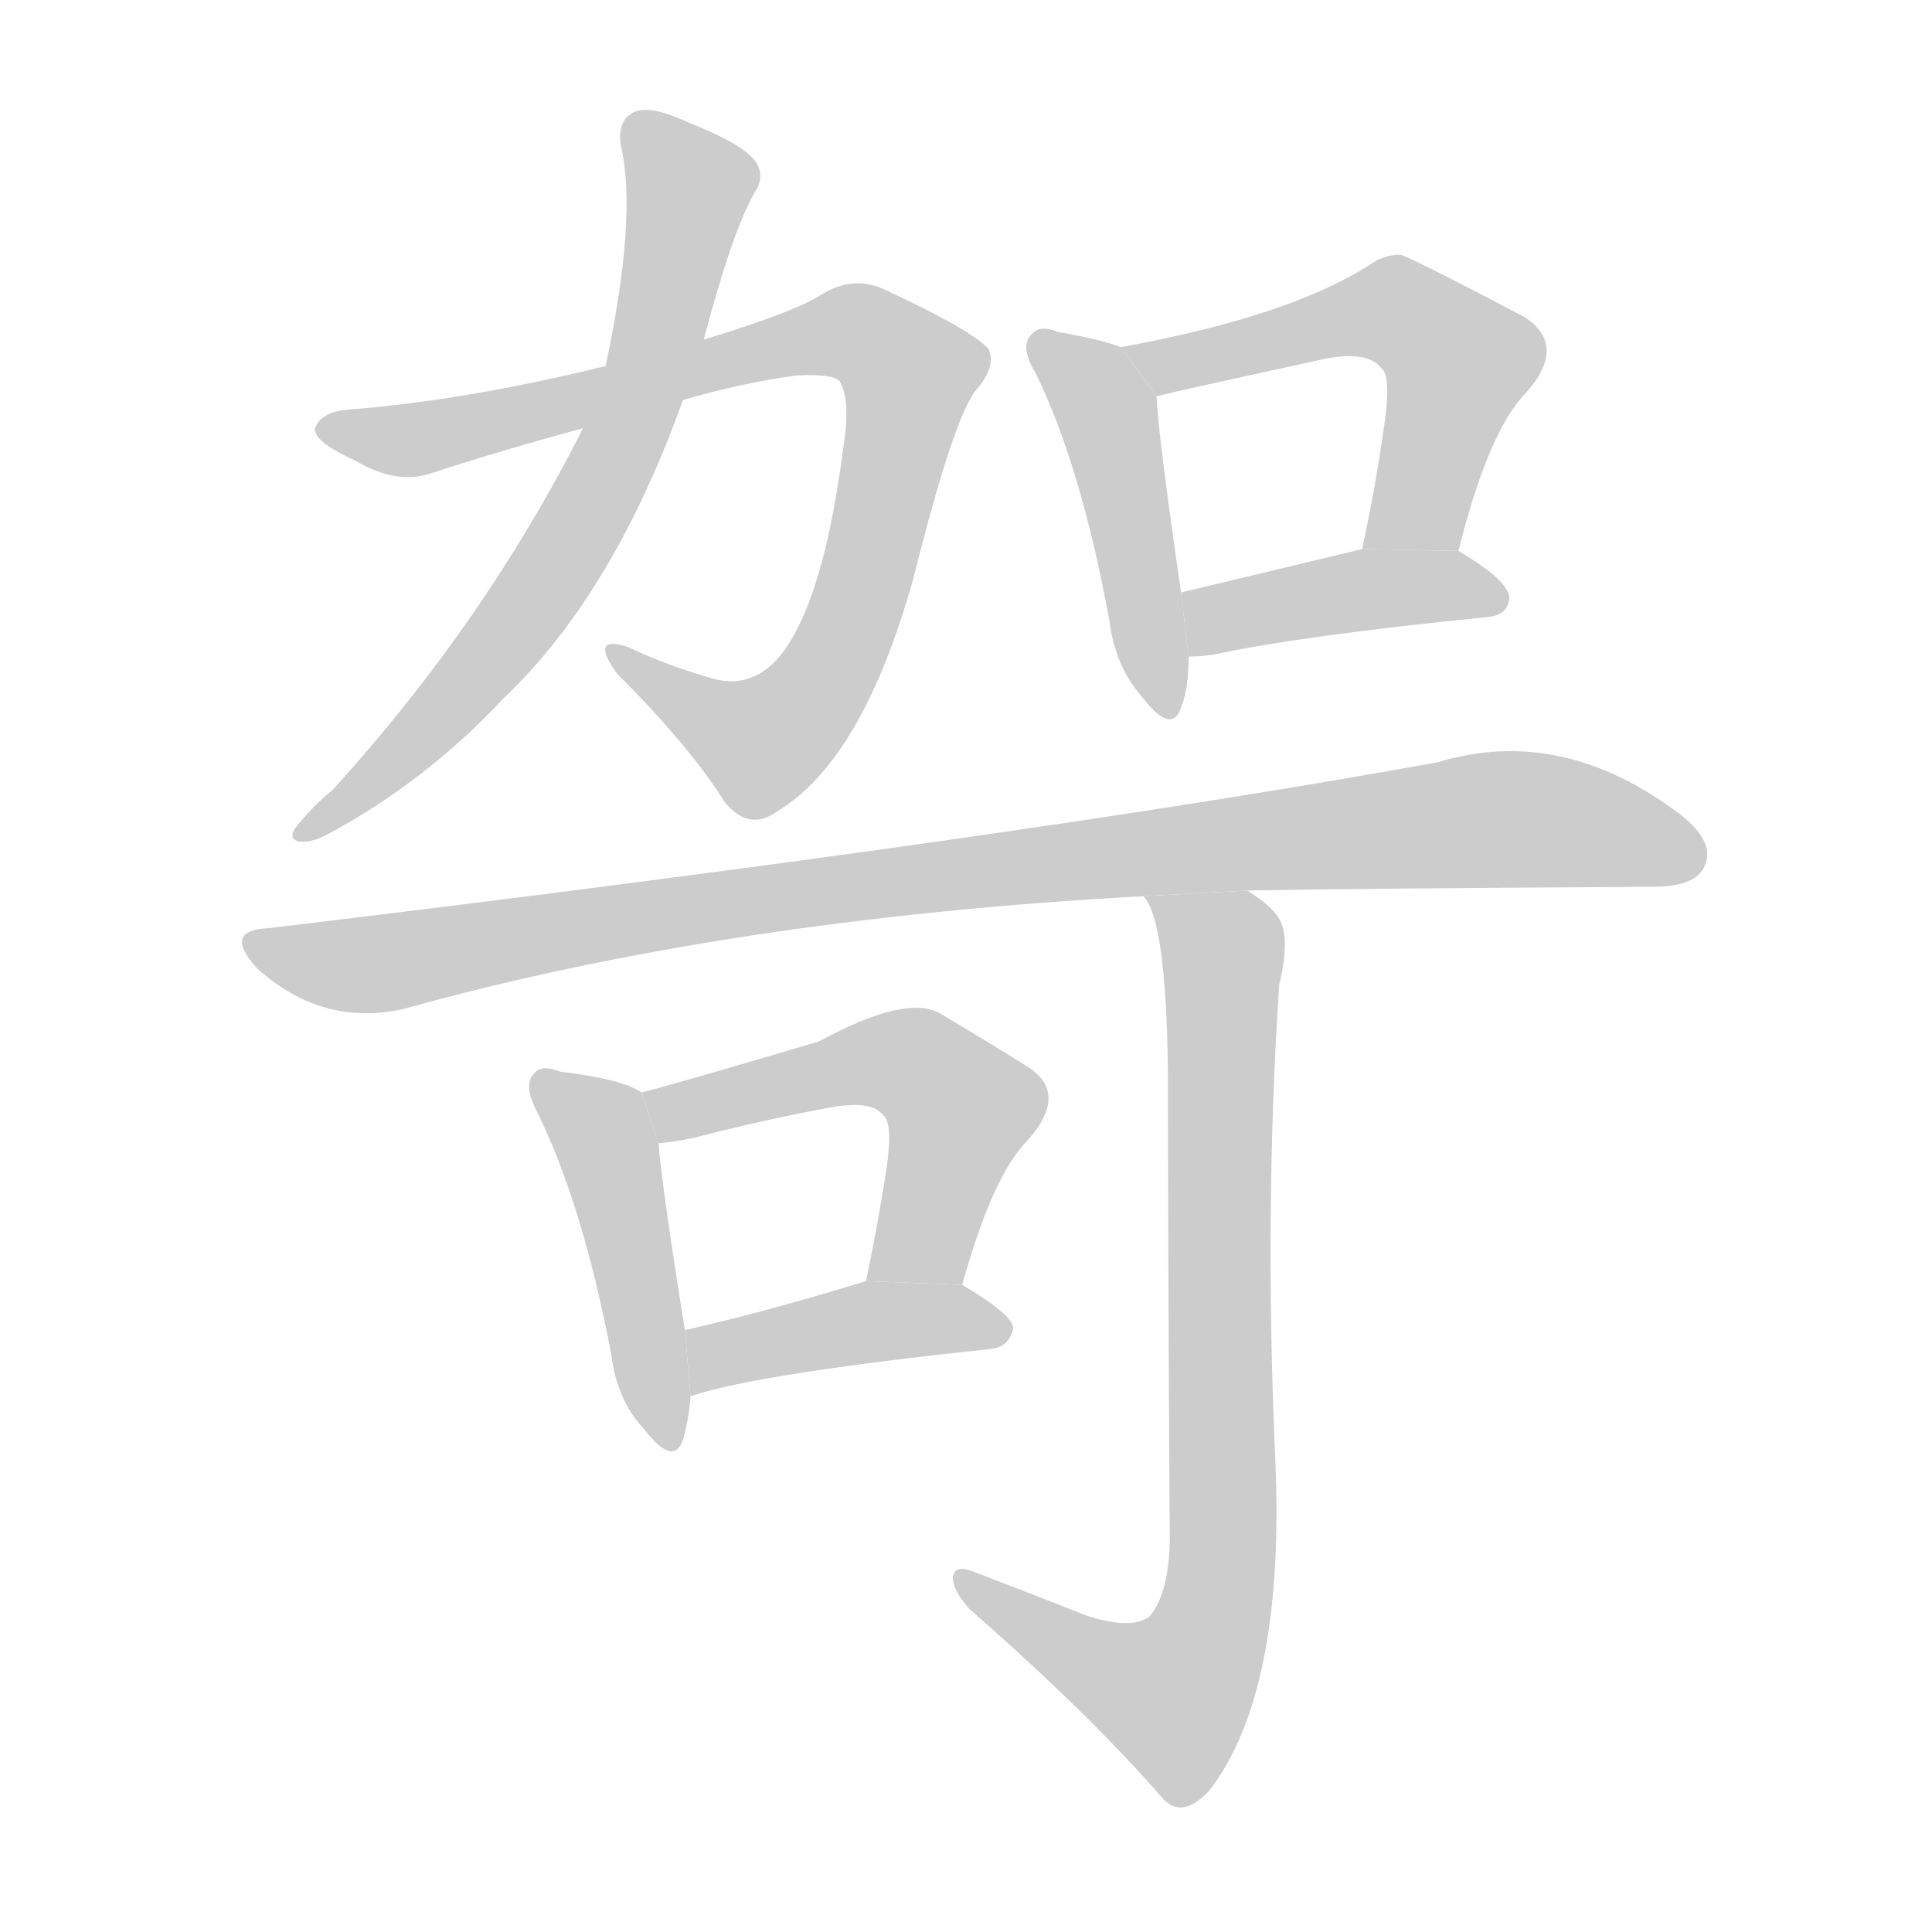 <!--
AnimCJK 2016-2018 Copyright Francois Mizessyn - https://github.com/parsimonhi/animCJK
Derived from:
    MakeMeAHanzi project - https://github.com/skishore/makemeahanzi
    Arphic PL KaitiM GB - https://apps.ubuntu.com/cat/applications/precise/fonts-arphic-gkai00mp/
    Arphic PL UKai - https://apps.ubuntu.com/cat/applications/fonts-arphic-ukai/
You can redistribute and/or modify this file under the terms of the Arphic Public License
as published by Arphic Technology Co., Ltd.
You should have received a copy of this license (the directory "APL") along with this file;
if not, see http://ftp.gnu.org/non-gnu/chinese-fonts-truetype/LICENSE.
-->
<svg id="z21759" class="acjk" version="1.1" viewBox="0 0 1024 1024" xmlns="http://www.w3.org/2000/svg" xmlns:xlink="http://www.w3.org/1999/xlink">
<style>
<![CDATA[
@keyframes z21759k {
	from {
		stroke:#c00;
		stroke-dashoffset:3334;
	}
	75% {
		stroke:#c00;
		stroke-dashoffset:0;
	}
	to {
		stroke:#000;
	}
}
#z21759 path[clip-path] {
	animation:z21759k 1s linear both;
	stroke-dasharray:3334;
	stroke-width:128;
	stroke-linecap:round;
	fill:none;
}
#z21759 path[clip-path="url(#z21759c1)"] {animation-delay:1s;}
#z21759 path[clip-path="url(#z21759c2)"] {animation-delay:2s;}
#z21759 path[clip-path="url(#z21759c3)"] {animation-delay:3s;}
#z21759 path[clip-path="url(#z21759c4)"] {animation-delay:4s;}
#z21759 path[clip-path="url(#z21759c5)"] {animation-delay:5s;}
#z21759 path[clip-path="url(#z21759c6)"] {animation-delay:6s;}
#z21759 path[clip-path="url(#z21759c7)"] {animation-delay:7s;}
#z21759 path[clip-path="url(#z21759c8)"] {animation-delay:8s;}
#z21759 path[clip-path="url(#z21759c9)"] {animation-delay:9s;}
#z21759 path[clip-path="url(#z21759c10)"] {animation-delay:10s;}
#z21759 path {fill:#ccc;}
]]>
</style>
<path id="z21759d1" d="M362 212Q393 203 422 199Q441 198 445 202Q451 212 447 237Q438 307 420 338Q404 366 379 360Q354 353 333 343Q312 336 327 357Q366 396 384 425Q397 441 412 430Q457 403 484 307Q506 219 518 206Q528 194 524 185Q515 175 470 154Q452 145 434 157Q419 166 373 180L321 194Q248 212 186 217Q170 218 167 227Q166 234 188 244Q210 257 228 251Q268 238 309 227L362 212 Z"/>
<path id="z21759d2" d="M309 227Q257 330 176 419Q167 426 158 437Q152 444 158 446Q165 447 174 442Q226 414 267 370Q325 315 362 212L373 180Q388 123 400 102Q406 93 400 85Q393 76 365 65Q346 56 337 59Q327 63 329 77Q338 114 321 194L309 227 Z"/>
<path id="z21759d3" d="M594 184Q584 180 561 176Q551 172 547 177Q540 183 549 198Q573 247 588 329Q591 353 605 369Q621 390 626 375Q630 365 630 348L626 314Q614 232 613 210L594 184 Z"/>
<path id="z21759d4" d="M773 292Q789 228 809 208Q831 183 808 168Q745 135 742 135Q733 135 725 141Q682 168 594 184L613 210Q625 207 703 190Q725 186 732 195Q738 199 733 230Q729 258 722 291L773 292 Z"/>
<path id="z21759d5" d="M630 348Q636 348 643 347Q689 337 789 327Q799 326 800 317Q800 308 773 292L722 291Q668 304 626 314L630 348 Z"/>
<path id="z21759d6" d="M661 472Q709 471 876 470Q898 470 903 460Q910 447 891 432Q828 384 762 404Q542 444 142 492Q118 493 136 513Q170 544 213 535Q385 487 606 475L661 472 Z"/>
<path id="z21759d7" d="M340 579Q330 572 297 568Q287 564 283 569Q277 575 285 590Q309 639 324 718Q327 742 341 757Q357 778 362 763Q365 753 366 740L363 705Q351 630 349 606L340 579 Z"/>
<path id="z21759d8" d="M510 681Q526 623 545 604Q567 579 544 565Q525 553 498 537Q480 527 434 552Q353 576 340 579L349 606Q359 605 368 603Q407 593 440 587Q462 583 468 591Q474 595 469 625Q465 650 459 679L510 681 Z"/>
<path id="z21759d9" d="M366 740Q402 728 525 715Q535 714 537 704Q537 697 510 681L459 679Q407 695 363 705L366 740 Z"/>
<path id="z21759d10" d="M575 856Q550 846 516 833Q506 829 505 836Q505 843 514 853Q577 908 617 954Q627 964 641 949Q681 897 676 775Q670 642 678 522Q684 497 678 487Q674 480 661 472L606 475Q618 487 619 567Q619 651 620 818Q619 846 609 857Q599 864 575 856 Z"/>
<defs>
	<clipPath id="z21759c1"><use xlink:href="#z21759d1"/></clipPath>
	<clipPath id="z21759c2"><use xlink:href="#z21759d2"/></clipPath>
	<clipPath id="z21759c3"><use xlink:href="#z21759d3"/></clipPath>
	<clipPath id="z21759c4"><use xlink:href="#z21759d4"/></clipPath>
	<clipPath id="z21759c5"><use xlink:href="#z21759d5"/></clipPath>
	<clipPath id="z21759c6"><use xlink:href="#z21759d6"/></clipPath>
	<clipPath id="z21759c7"><use xlink:href="#z21759d7"/></clipPath>
	<clipPath id="z21759c8"><use xlink:href="#z21759d8"/></clipPath>
	<clipPath id="z21759c9"><use xlink:href="#z21759d9"/></clipPath>
	<clipPath id="z21759c10"><use xlink:href="#z21759d10"/></clipPath>
</defs>
<path pathLength="3333" clip-path="url(#z21759c1)" d="M174 228L468 183L486 200L431 369L395 397L327 348"/>
<path pathLength="3333" clip-path="url(#z21759c2)" d="M335 65L367 102L324 247L265 342L163 441"/>
<path pathLength="3333" clip-path="url(#z21759c3)" d="M552 181L588 225L614 376"/>
<path pathLength="3333" clip-path="url(#z21759c4)" d="M604 186L731 163L772 187L741 291"/>
<path pathLength="3333" clip-path="url(#z21759c5)" d="M634 340L724 312L792 317"/>
<path pathLength="3333" clip-path="url(#z21759c6)" d="M135 501L193 512L783 435L900 450"/>
<path pathLength="3333" clip-path="url(#z21759c7)" d="M289 577L321 606L352 764"/>
<path pathLength="3333" clip-path="url(#z21759c8)" d="M349 588L487 566L513 594L476 679"/>
<path pathLength="3333" clip-path="url(#z21759c9)" d="M371 731L459 700L531 705"/>
<path pathLength="3333" clip-path="url(#z21759c10)" d="M616 481L649 513L639 873L617 908L513 837"/>
</svg>